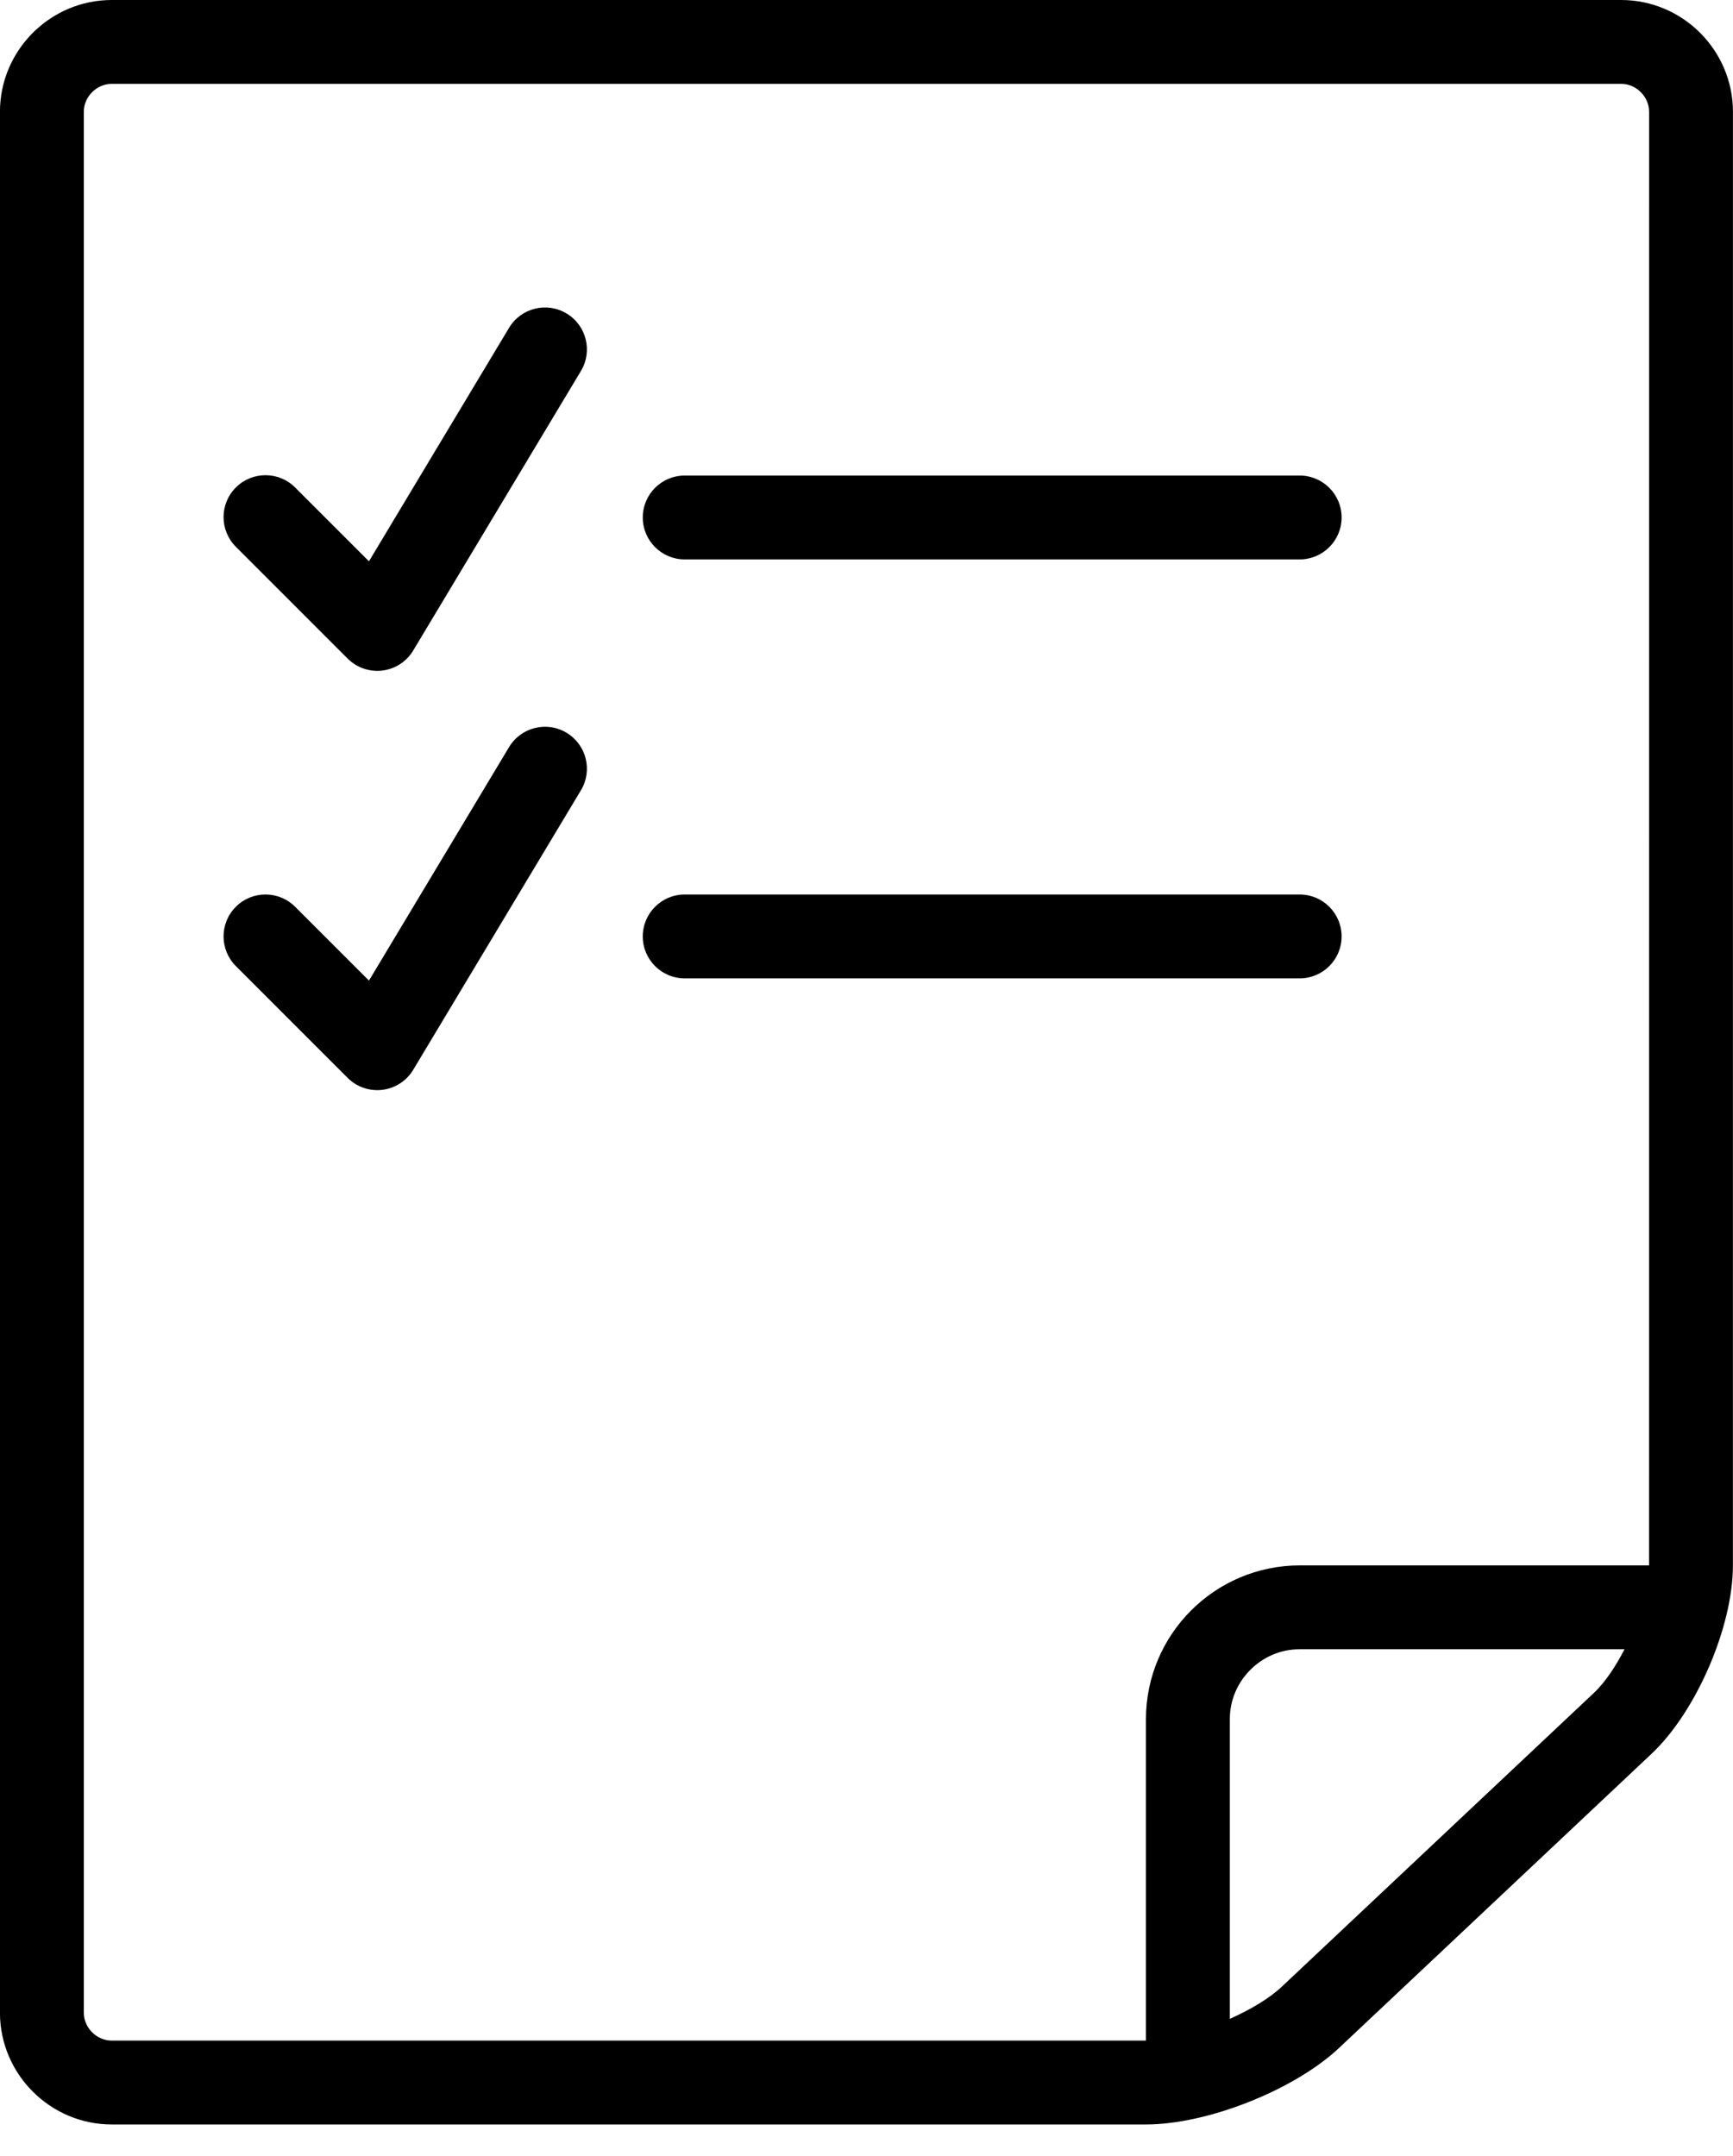 <svg width="41" height="51" viewBox="0 0 41 51" fill="none" xmlns="http://www.w3.org/2000/svg">
<path d="M38.354 0H2.644C1.189 0 -0.001 1.19 -0.001 2.645V47.613C-0.001 49.068 1.189 50.258 2.644 50.258H27.111C28.566 50.258 30.623 49.443 31.682 48.446L39.072 41.49C40.131 40.493 40.998 38.487 40.998 37.032L40.999 2.645C40.999 1.19 39.809 0 38.354 0ZM30.323 47.001C30.031 47.276 29.584 47.541 29.096 47.76V40.669C29.096 40.215 29.279 39.806 29.582 39.502C29.885 39.199 30.294 39.016 30.748 39.016H38.433C38.219 39.433 37.967 39.806 37.712 40.046L30.323 47.001ZM39.014 37.032H30.748C28.741 37.036 27.115 38.662 27.111 40.669V48.274H2.644C2.286 48.274 1.983 47.971 1.983 47.613V2.645C1.983 2.287 2.286 1.984 2.644 1.984H38.354C38.712 1.984 39.015 2.287 39.015 2.645L39.014 37.032Z" fill="black"/>
<path d="M30.748 11.25H16.199C15.651 11.25 15.207 11.694 15.207 12.242C15.207 12.789 15.651 13.234 16.199 13.234H30.748C31.296 13.234 31.74 12.789 31.74 12.242C31.74 11.694 31.296 11.25 30.748 11.25Z" fill="black"/>
<path d="M13.404 7.416C12.935 7.133 12.325 7.286 12.043 7.756L8.729 13.279L6.982 11.532C6.595 11.145 5.967 11.145 5.58 11.532C5.192 11.92 5.192 12.547 5.58 12.935L8.225 15.58C8.44 15.796 8.745 15.9 9.047 15.863C9.349 15.826 9.62 15.651 9.776 15.389L13.744 8.776C14.026 8.307 13.874 7.697 13.404 7.416Z" fill="black"/>
<path d="M30.748 21.161H16.199C15.651 21.161 15.207 21.605 15.207 22.153C15.207 22.701 15.651 23.145 16.199 23.145H30.748C31.296 23.145 31.74 22.701 31.74 22.153C31.74 21.605 31.296 21.161 30.748 21.161Z" fill="black"/>
<path d="M13.404 17.335C12.935 17.052 12.325 17.205 12.043 17.675L8.729 23.198L6.982 21.451C6.595 21.064 5.967 21.064 5.58 21.451C5.192 21.839 5.192 22.466 5.58 22.854L8.225 25.499C8.44 25.715 8.745 25.819 9.047 25.782C9.349 25.745 9.62 25.57 9.776 25.308L13.744 18.695C14.026 18.226 13.874 17.617 13.404 17.335Z" fill="black"/>
</svg>
